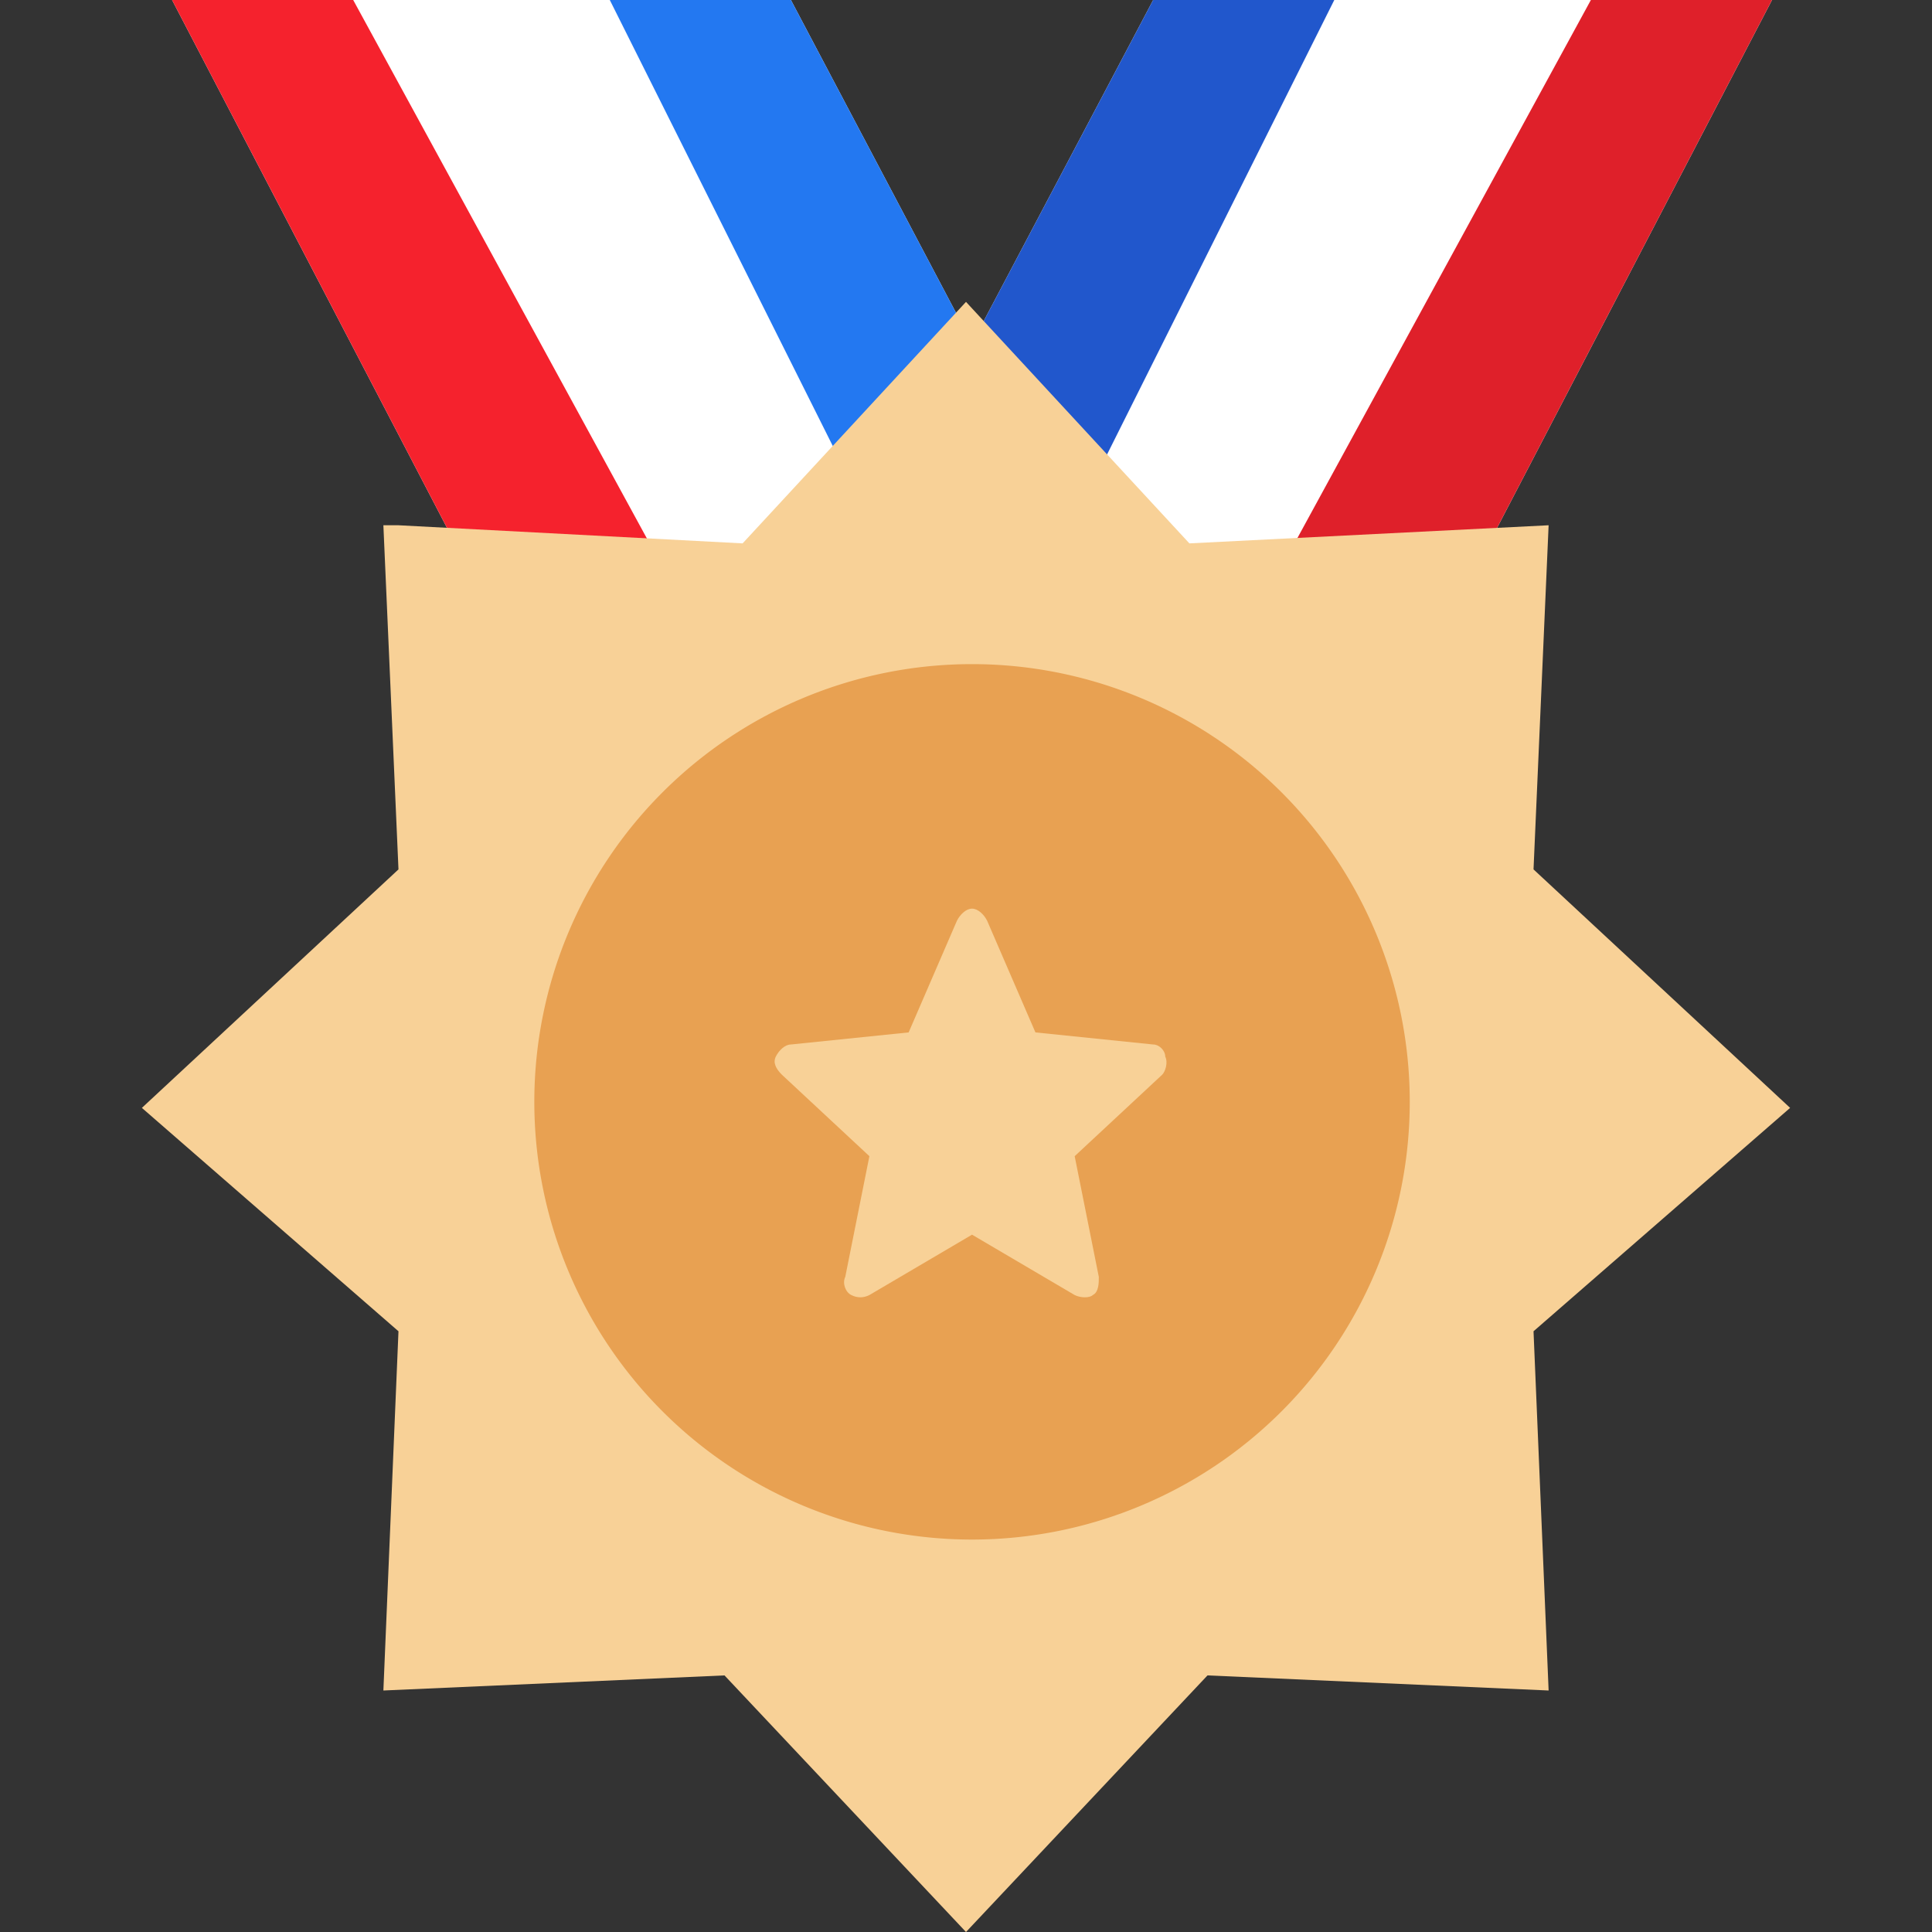 <?xml version="1.0" standalone="no"?><!DOCTYPE svg PUBLIC "-//W3C//DTD SVG 1.1//EN" "http://www.w3.org/Graphics/SVG/1.1/DTD/svg11.dtd"><svg t="1727334173108" class="icon" viewBox="0 0 1024 1024" version="1.1" xmlns="http://www.w3.org/2000/svg" p-id="1787" xmlns:xlink="http://www.w3.org/1999/xlink" width="200" height="200"><rect x="0" y="0" width="1024" height="1024" fill="#333333" stroke="none"/><path d="M611.2 0l-152 288 280 96L939.2 0z" fill="#FFFFFF" p-id="1788"></path><path d="M611.2 0l-152 288 88 32 160-320z" fill="#2157CC" p-id="1789"></path><path d="M651.2 352l88 32L939.2 0h-96z" fill="#DF202A" p-id="1790"></path><path d="M419.2 0l152 288-280 96L91.2 0z" fill="#FFFFFF" p-id="1791"></path><path d="M419.2 0l152 288-88 32-160-320z" fill="#2378F1" p-id="1792"></path><path d="M379.2 352l-88 32L91.2 0h96z" fill="#F5222D" p-id="1793"></path><path d="M211.2 278.4l182.4 9.6 118.4-128 118.4 128 190.4-9.6-8 182.4 136 126.4-136 118.4 8 190.4-180.8-8-128 136-128-136-180.8 8 8-190.4-136-118.4 136-126.4-8-182.4z" fill="#F8D197" p-id="1794"></path><path d="M515.2 584m-232 0a232 232 0 1 0 464 0 232 232 0 1 0-464 0Z" fill="#E8A152" p-id="1795"></path><path d="M569.6 686.4l-54.4-32-54.4 32c-3.2 1.6-6.4 1.6-9.6 0-3.2-1.6-4.8-6.4-3.2-9.6l12.8-64-46.4-43.2c-3.2-3.2-4.8-6.4-3.2-9.6 1.6-3.2 4.8-6.4 8-6.4l62.4-6.4 25.6-59.2c1.6-3.2 4.8-6.4 8-6.4s6.4 3.2 8 6.4l25.6 59.2 62.4 6.4c3.2 0 6.4 3.2 6.4 6.4 1.6 3.2 0 8-1.6 9.6l-46.4 43.2 12.8 64c0 3.2 0 8-3.2 9.6-1.6 1.6-6.4 1.6-9.6 0z" fill="#F8D197" p-id="1796"></path></svg>